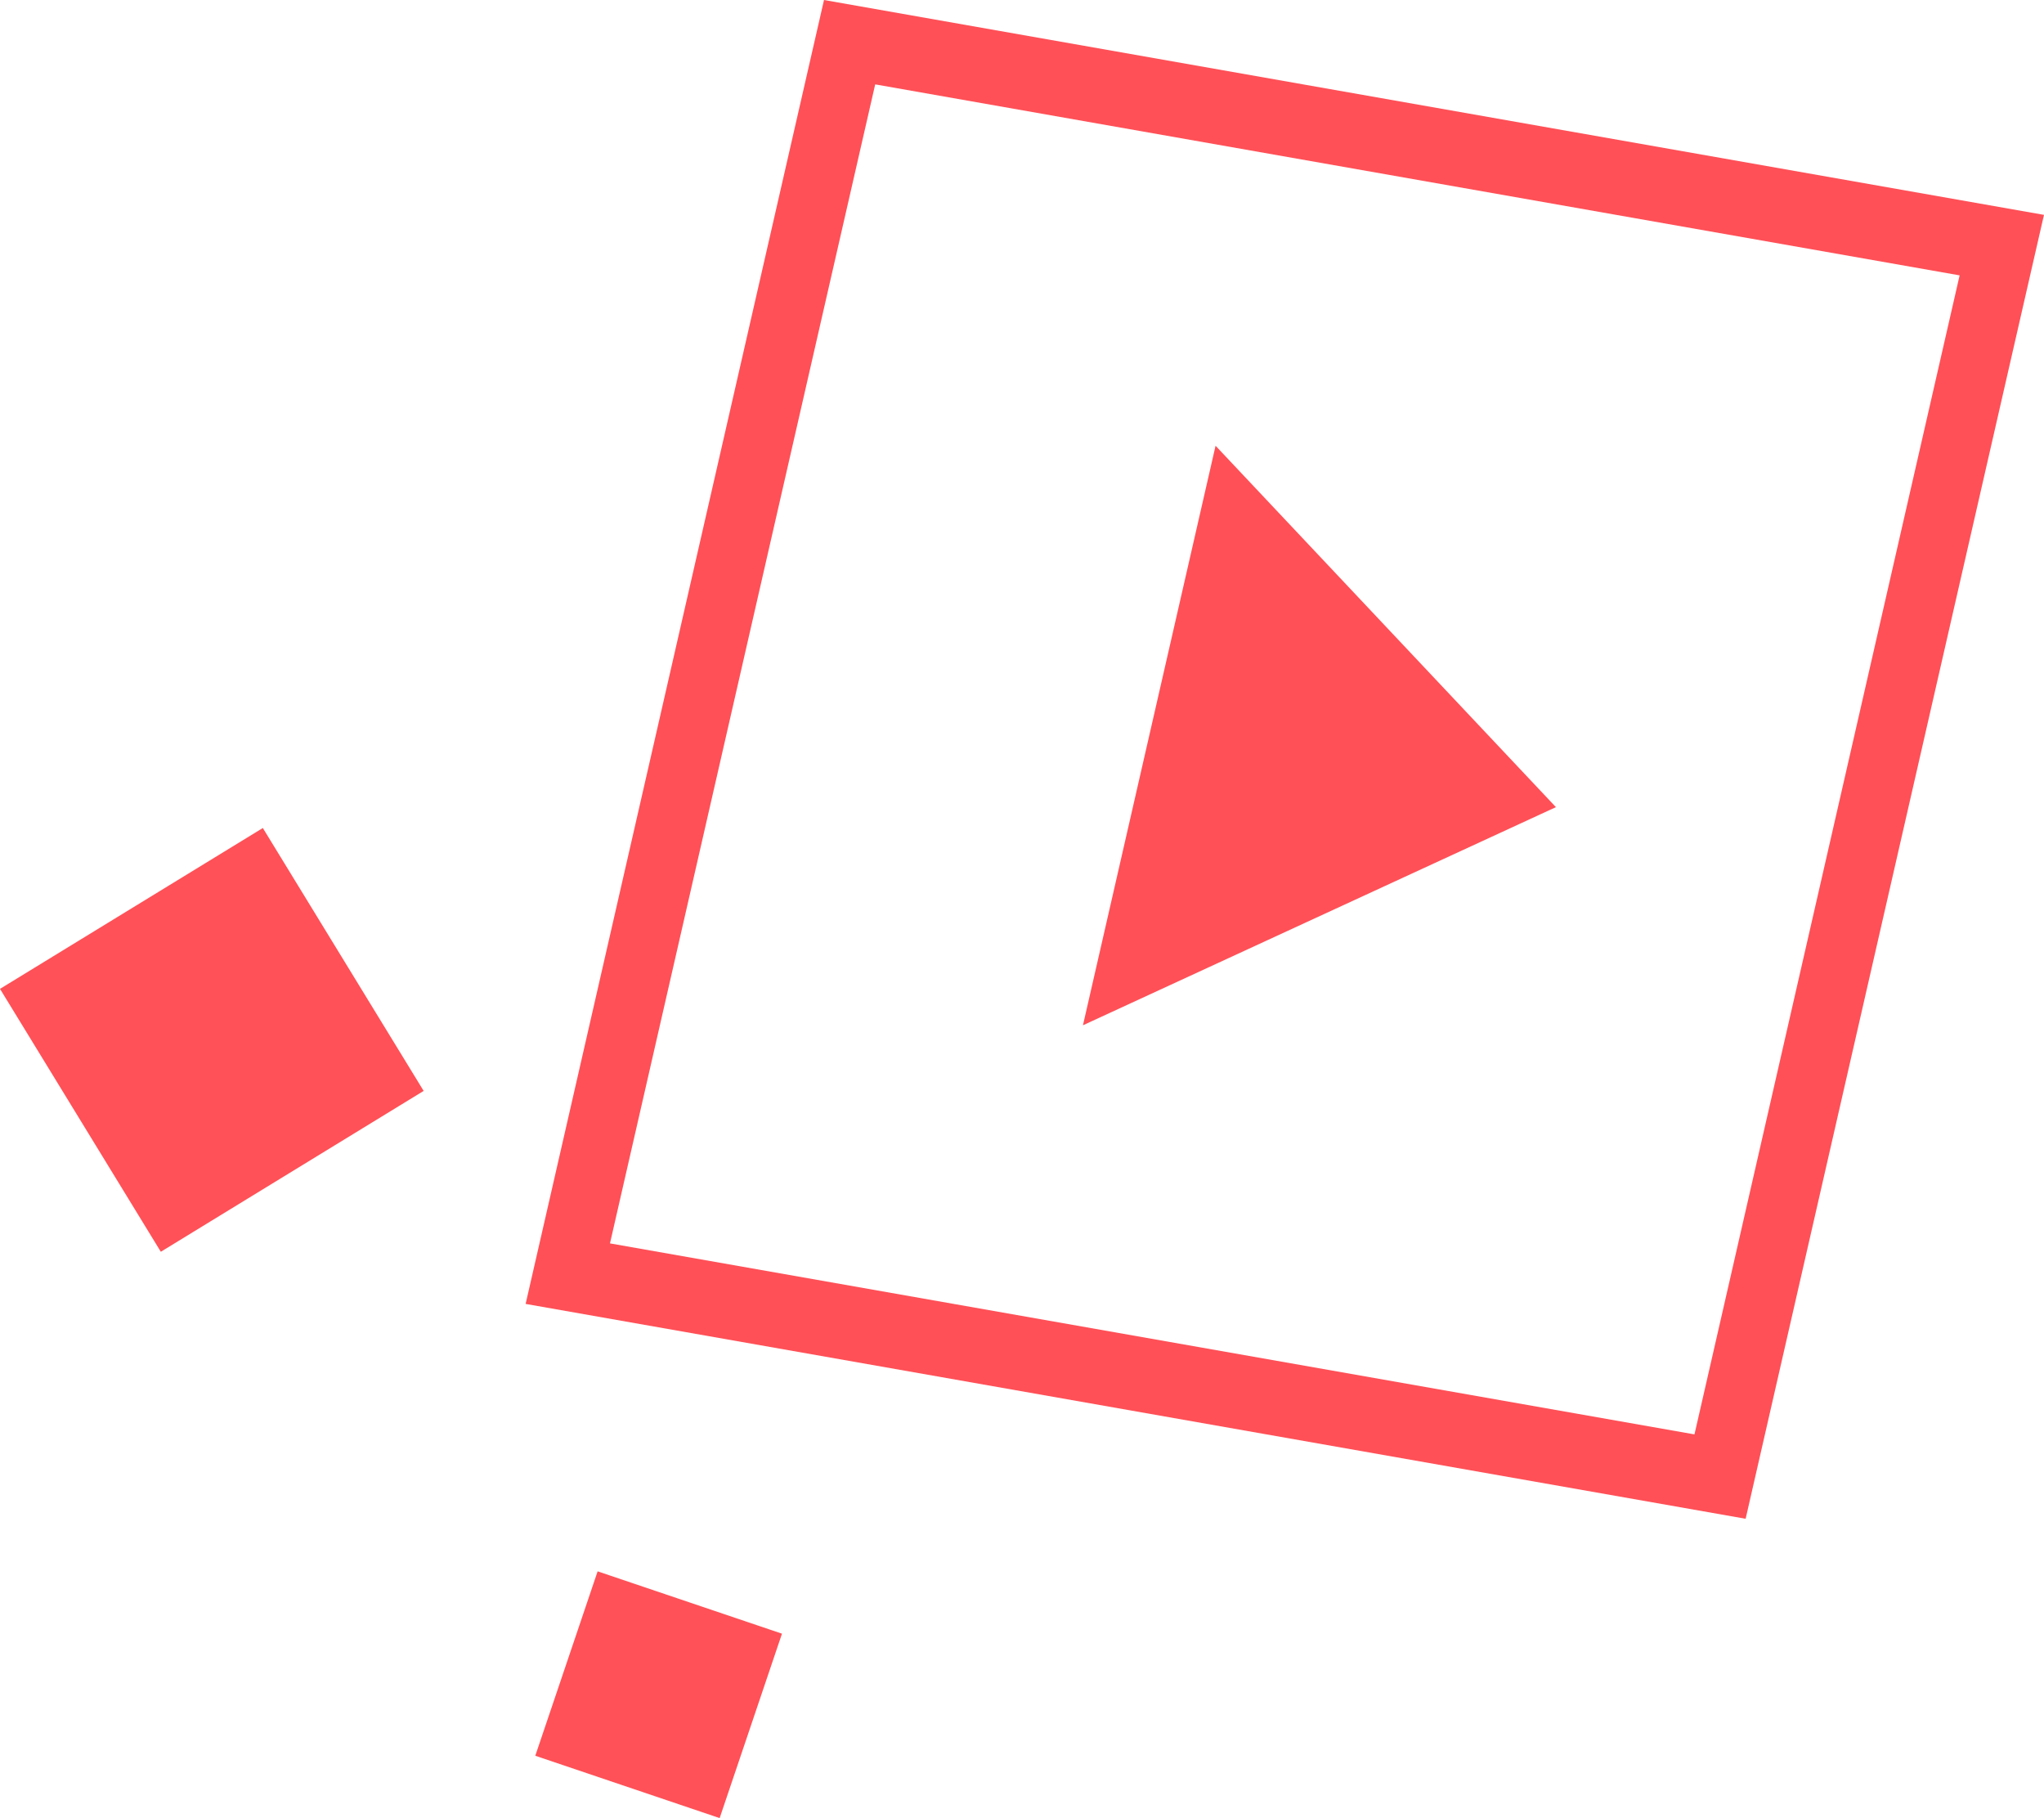 <svg xmlns="http://www.w3.org/2000/svg" viewBox="0 0 2427.03 2158.15"><defs><style>.cls-1,.cls-3{fill:#ff252d;}.cls-1,.cls-2{opacity:0.8;}.cls-1{isolation:isolate;}</style></defs><g id="Layer_2" data-name="Layer 2"><g id="Ñëîé_1" data-name="Ñëîé 1"><path class="cls-1" d="M1443.35,529.14l404.14,429-561.6,258.94ZM2427,255.06,2072.75,1802.9,624.13,1547.85,978.41,0Zm-100.16,71.82L1039.21,100.16,724.29,1476,2012,1702.74Z"/><g class="cls-2"><rect class="cls-3" x="68.59" y="1051.5" width="365.87" height="365.87" transform="translate(-607.29 312.73) rotate(-31.46)"/></g><g class="cls-2"><rect class="cls-3" x="666.52" y="1896.15" width="231.08" height="231.08" transform="translate(-1374.14 2108.32) rotate(-71.32)"/></g></g></g></svg>